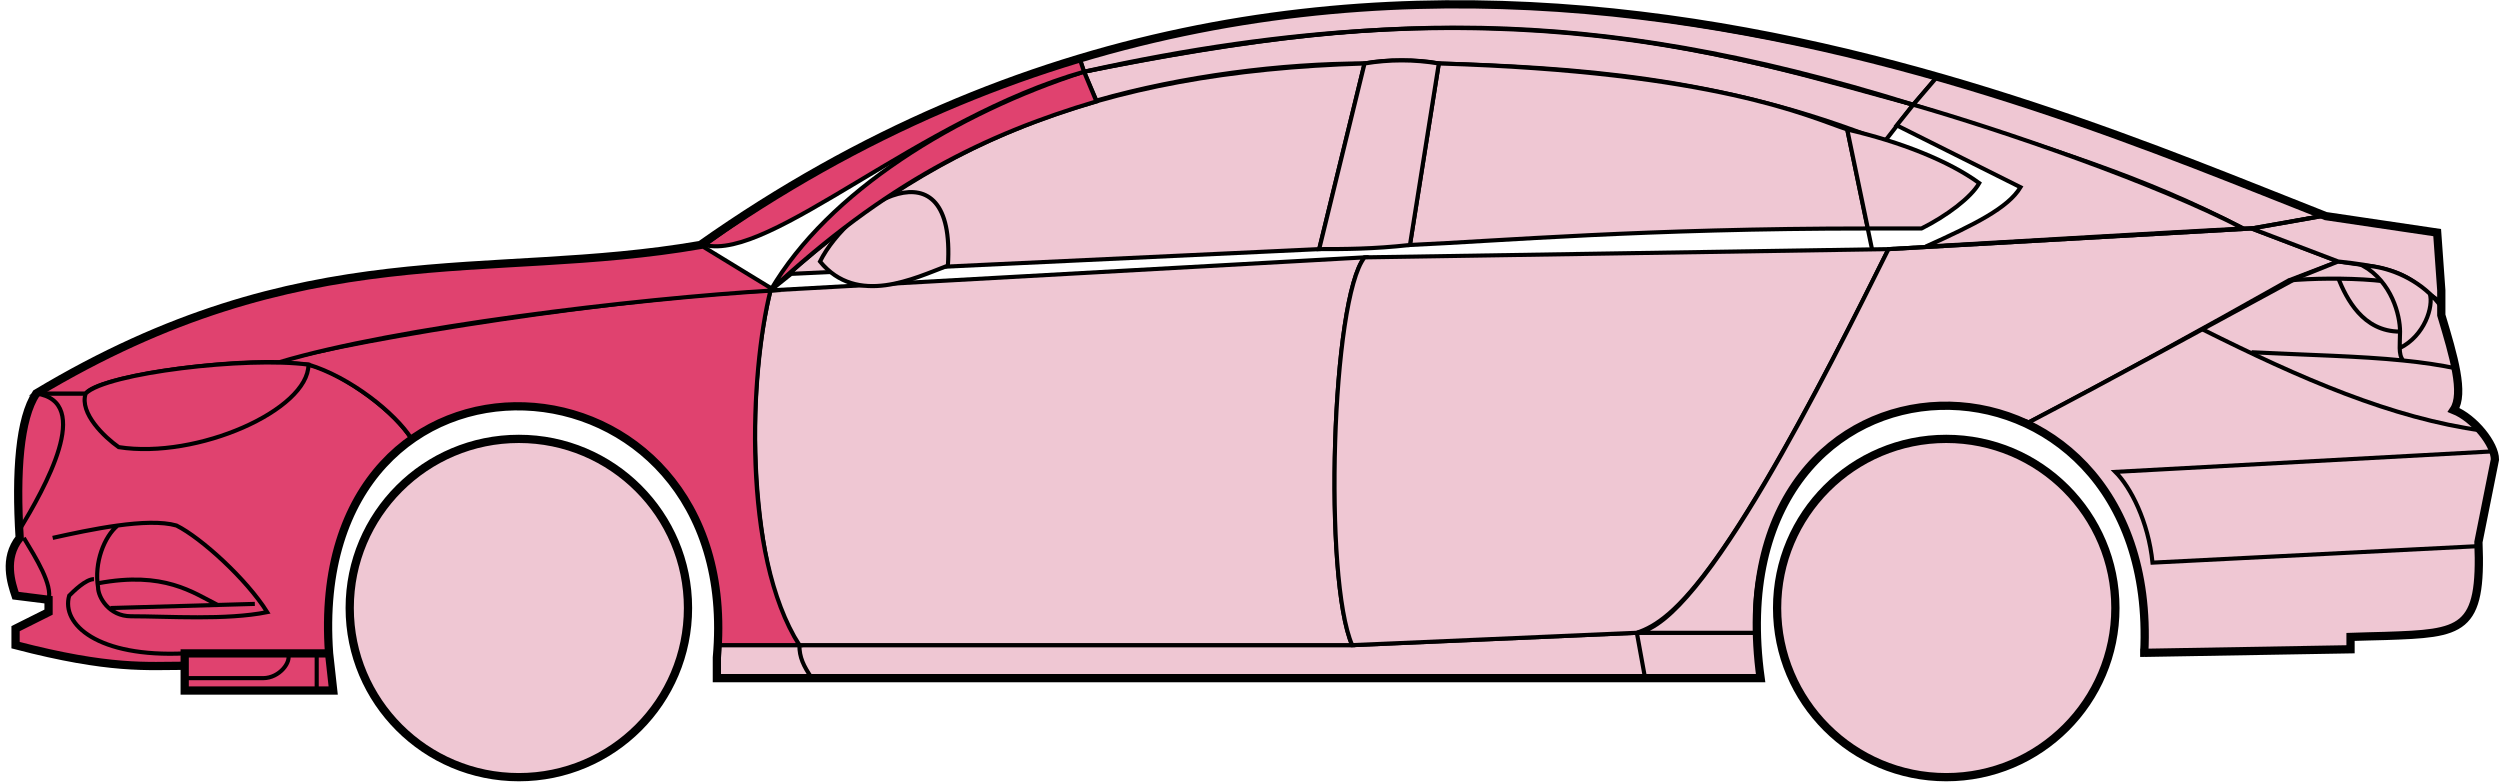 <svg width="303" height="95" viewBox="0 0 303 95" fill="none" xmlns="http://www.w3.org/2000/svg">
<circle cx="62.885" cy="73.692" r="20.5" fill="#EFC7D3" stroke="black"/>
<circle cx="235.885" cy="73.692" r="20.5" fill="#EFC7D3" stroke="black"/>
<path d="M132.884 12.192L131.384 8.692C171.384 0.692 192.884 1.192 231.884 12.692L228.384 17.192C208.384 9.192 190.384 8.192 174.384 7.692C171.884 7.192 167.884 7.192 165.384 7.692C155.384 7.692 143.384 9.192 132.884 12.192Z" fill="#EFC7D3" stroke="black" stroke-width="0.5"/>
<path d="M131.384 8.692L130.884 7.192C166.884 -3.808 199.384 0.192 234.884 9.192L231.884 12.692C191.884 0.192 165.884 1.692 131.384 8.692Z" fill="#EFC7D3" stroke="black" stroke-width="0.5"/>
<path d="M131.384 8.692C182.884 -2.808 211.384 7.192 231.884 12.692" stroke="black" stroke-width="0.5"/>
<path d="M170.885 29.692L174.385 7.692C207.885 8.692 219.385 14.192 223.885 15.692L226.368 27.692C199.378 27.692 181.883 29.192 170.885 29.692Z" fill="#EFC7D3"/>
<path d="M226.885 30.192L223.885 15.692C219.385 14.192 207.885 8.692 174.385 7.692L170.885 29.692C181.885 29.192 199.385 27.692 226.385 27.692" stroke="black" stroke-width="0.5"/>
<path d="M165.385 7.692C132.385 8.692 112.385 17.692 93.385 35.192L95.885 33.192L159.885 30.192L165.385 7.692Z" fill="#EFC7D3" stroke="black" stroke-width="0.5"/>
<path d="M239.884 22.192C236.217 19.525 230.384 17.192 223.884 15.692L226.384 27.692H232.884C235.884 26.192 238.884 23.961 239.884 22.192Z" fill="#EFC7D3" stroke="black" stroke-width="0.5"/>
<path d="M96.885 78.192H163.885L198.385 76.692H212.885L213.385 82.192H199.385H98.385H86.885V78.192H96.885Z" fill="#EFC7D3"/>
<path d="M96.885 78.192H163.885L198.385 76.692M96.885 78.192C96.885 79.692 97.385 80.692 98.385 82.192M96.885 78.192H86.885V82.192H98.385M198.385 76.692L199.385 82.192M198.385 76.692H212.885L213.385 82.192H199.385M199.385 82.192H98.385" stroke="black" stroke-width="0.5"/>
<path d="M96.884 78.192C92.385 73.692 89.385 51.692 93.384 35.192L165.385 31.192C161.385 36.192 160.385 70.192 163.885 78.192H96.884Z" fill="#EFC7D3" stroke="black" stroke-width="0.5"/>
<path d="M228.885 30.192L165.385 31.192C161.385 36.192 160.385 70.192 163.885 78.192L198.385 76.692C202.885 75.192 209.385 69.692 228.885 30.192Z" fill="#EFC7D3" stroke="black" stroke-width="0.5"/>
<path d="M170.885 29.692C166.385 30.192 162.885 30.192 159.885 30.192L165.385 7.692C168.385 7.192 171.385 7.192 174.385 7.692L170.885 29.692Z" fill="#EFC7D3" stroke="black" stroke-width="0.5"/>
<path d="M99.385 31.692C103.885 37.192 110.885 33.692 114.885 32.192C115.885 16.692 102.885 24.692 99.385 31.692Z" fill="#EFC7D3" stroke="black" stroke-width="0.5"/>
<path d="M234.884 9.192L231.884 12.692C248.884 18.192 259.384 21.192 271.884 27.692H273.384L281.384 26.192C266.384 19.692 258.884 17.192 234.884 9.192Z" fill="#EFC7D3" stroke="black" stroke-width="0.5"/>
<path d="M271.884 27.692C261.384 22.192 242.384 15.692 231.884 12.692L229.884 15.192L244.884 22.692C243.384 25.192 239.384 27.192 233.384 29.892C245.384 29.192 262.384 28.192 271.884 27.692Z" fill="#EFC7D3" stroke="black" stroke-width="0.5"/>
<path d="M277.385 33.992L283.384 31.692L272.884 27.692L228.884 30.192C221.384 45.192 206.384 75.692 198.384 76.692H212.884C211.384 65.692 220.884 42.192 245.885 51.192C256.385 45.692 266.385 40.192 277.385 33.992Z" fill="#EFC7D3" stroke="black" stroke-width="0.5"/>
<path d="M278.384 33.692C266.384 40.192 256.384 45.692 245.884 51.192C250.384 54.192 260.884 60.192 259.884 79.192L284.884 78.692V77.192C293.384 76.192 301.884 79.692 300.384 65.692L302.384 55.692C302.384 54.192 299.884 50.192 297.384 49.692C298.884 47.192 295.884 38.192 295.884 38.192V36.692L291.884 33.692L286.884 32.192L283.384 31.692L278.384 33.692Z" fill="#EFC7D3" stroke="black" stroke-width="0.5"/>
<path d="M281.384 26.192L272.884 27.692L283.384 31.692C292.884 32.692 291.883 34.192 295.878 36.612L295.384 28.192L281.384 26.192Z" fill="#EFC7D3"/>
<path d="M295.884 36.692L295.878 36.612M295.878 36.612L295.384 28.192L281.384 26.192L272.884 27.692L283.384 31.692C292.884 32.692 291.883 34.192 295.878 36.612Z" stroke="black" stroke-width="0.5"/>
<path d="M294.385 36.192C293.885 33.692 282.885 33.492 277.385 33.992" stroke="black" stroke-width="0.5"/>
<path d="M300.385 66.192L260.885 68.192C260.385 63.192 258.219 59.025 256.385 57.192L302.385 54.692M300.885 52.192C289.885 50.692 278.885 45.892 266.885 39.892M228.885 30.192L272.885 27.692L281.385 26.192" stroke="black" stroke-width="0.5"/>
<path d="M290.885 40.192C290.885 38.192 289.885 34.192 286.385 32.192C288.606 32.192 291.983 33.232 294.494 35.602C294.958 37.132 293.885 40.692 290.843 42.192C290.83 41.602 290.885 40.916 290.885 40.192Z" fill="#EFC7D3"/>
<path d="M272.885 42.692C279.881 43.042 285.898 43.147 291.278 43.692M297.885 44.692C295.782 44.241 293.589 43.926 291.278 43.692M295.885 37.192C295.467 36.607 294.998 36.078 294.494 35.602M291.278 43.692C290.952 43.347 290.858 42.824 290.843 42.192M290.843 42.192C290.83 41.602 290.885 40.916 290.885 40.192C290.885 38.192 289.885 34.192 286.385 32.192C288.606 32.192 291.983 33.232 294.494 35.602M290.843 42.192C293.885 40.692 294.958 37.132 294.494 35.602" stroke="black" stroke-width="0.5"/>
<path d="M290.885 40.192C286.385 40.192 284.385 36.192 283.385 33.692" stroke="black" stroke-width="0.5"/>
<path d="M132.884 12.292C119.384 16.292 107.384 22.192 93.384 35.192C100.384 23.192 115.884 13.692 131.384 8.692L132.884 12.292Z" fill="#E0426F" stroke="black" stroke-width="0.5"/>
<path d="M131.384 8.692C111.384 14.366 93.384 31.692 85.384 29.692C98.384 20.192 114.384 11.692 130.884 7.192L131.384 8.692Z" fill="#E0426F" stroke="black" stroke-width="0.5"/>
<path d="M10.384 47.692H4.384C1.884 51.692 1.884 61.692 2.384 65.192C0.884 66.192 0.884 70.692 1.884 72.192L5.884 72.692V74.192L1.884 76.192V78.192C5.884 79.192 14.384 81.192 22.384 80.692V79.192H39.885C39.218 70.692 40.885 60.192 49.885 53.192C47.385 49.192 40.385 44.692 37.385 44.192C27.384 43.192 12.384 45.692 10.384 47.692Z" fill="#E0426F" stroke="black" stroke-width="0.5"/>
<path d="M93.385 35.192C75.552 36.025 43.885 40.892 33.385 43.892L37.385 44.192C42.385 45.692 47.885 50.025 49.885 53.192C62.884 43.692 88.384 50.692 86.884 78.192H96.884C89.884 67.192 90.884 45.192 93.385 35.192Z" fill="#E0426F" stroke="black" stroke-width="0.5"/>
<path d="M10.384 47.692H4.384C36.884 28.192 58.884 34.192 84.884 29.692L93.884 35.192C76.884 36.192 47.884 39.692 33.884 43.892C25.884 43.692 11.884 45.692 10.384 47.692Z" fill="#E0426F" stroke="black" stroke-width="0.5"/>
<path d="M37.385 44.192C29.885 43.192 12.885 45.192 10.385 47.692C9.585 50.092 12.719 53.025 14.385 54.192C23.885 55.692 37.385 49.692 37.385 44.192Z" fill="#E0426F" stroke="black" stroke-width="0.5"/>
<path d="M4.384 47.692C11.384 48.692 5.384 59.192 2.384 64.192C1.884 57.192 2.384 51.692 4.384 47.692Z" fill="#E0426F" stroke="black" stroke-width="0.5"/>
<path d="M22.384 83.692V79.192H39.884L40.384 83.692H22.384Z" fill="#E0426F" stroke="black" stroke-width="0.5"/>
<path d="M2.886 65.192C4.386 67.692 6.386 70.859 5.886 72.692M22.386 79.192C11.886 79.692 7.386 75.692 8.386 72.192C8.886 71.692 10.386 70.192 11.386 70.192" stroke="black" stroke-width="0.5"/>
<path d="M32.386 74.192C29.886 70.192 24.386 65.192 21.386 63.692C19.636 63.192 17.011 63.317 14.261 63.692C12.636 65.025 11.386 68.192 11.886 71.192C11.886 72.359 13.193 74.692 15.886 74.692C20.386 74.692 27.386 75.192 32.386 74.192Z" fill="#E0426F"/>
<path d="M6.386 65.192C8.636 64.692 11.511 64.067 14.261 63.692M14.261 63.692C17.011 63.317 19.636 63.192 21.386 63.692C24.386 65.192 29.886 70.192 32.386 74.192C27.386 75.192 20.386 74.692 15.886 74.692C13.193 74.692 11.886 72.359 11.886 71.192C11.386 68.192 12.636 65.025 14.261 63.692Z" stroke="black" stroke-width="0.5"/>
<path d="M11.886 70.692C19.886 69.192 23.386 71.821 26.386 73.321M13.386 73.692L30.886 73.192" stroke="black" stroke-width="0.5"/>
<path d="M22.384 82.192H31.884C33.884 82.192 35.384 80.192 34.884 79.192M38.384 79.192V83.692" stroke="black" stroke-width="0.5"/>
<path d="M22.385 80.692C17.885 80.692 13.385 81.192 1.885 78.192V76.192L5.885 74.192V72.692L1.885 72.192C1.384 70.692 0.384 67.692 2.384 65.192C1.885 57.192 2.385 50.692 4.385 47.692C36.885 28.192 58.885 34.192 84.885 29.692C162.885 -25.308 244.885 11.692 281.885 26.192L295.385 28.192L295.885 35.192V38.192C297.384 43.192 298.719 47.692 297.385 49.692C299.885 50.692 302.385 53.859 302.385 55.692L300.385 65.692C300.837 76.54 298.429 76.764 289.098 77.076C288.106 77.11 286.037 77.144 284.885 77.192V78.692L259.885 79.123M22.385 80.692V83.692H40.383L39.885 79.192M22.385 80.692V79.192H39.885M39.885 79.192C36.885 37.692 90.385 40.692 86.885 79.692V82.192H213.385C207.385 38.692 261.885 38.692 259.885 79.123M259.384 79.123H259.885" stroke="black"/>
</svg>
